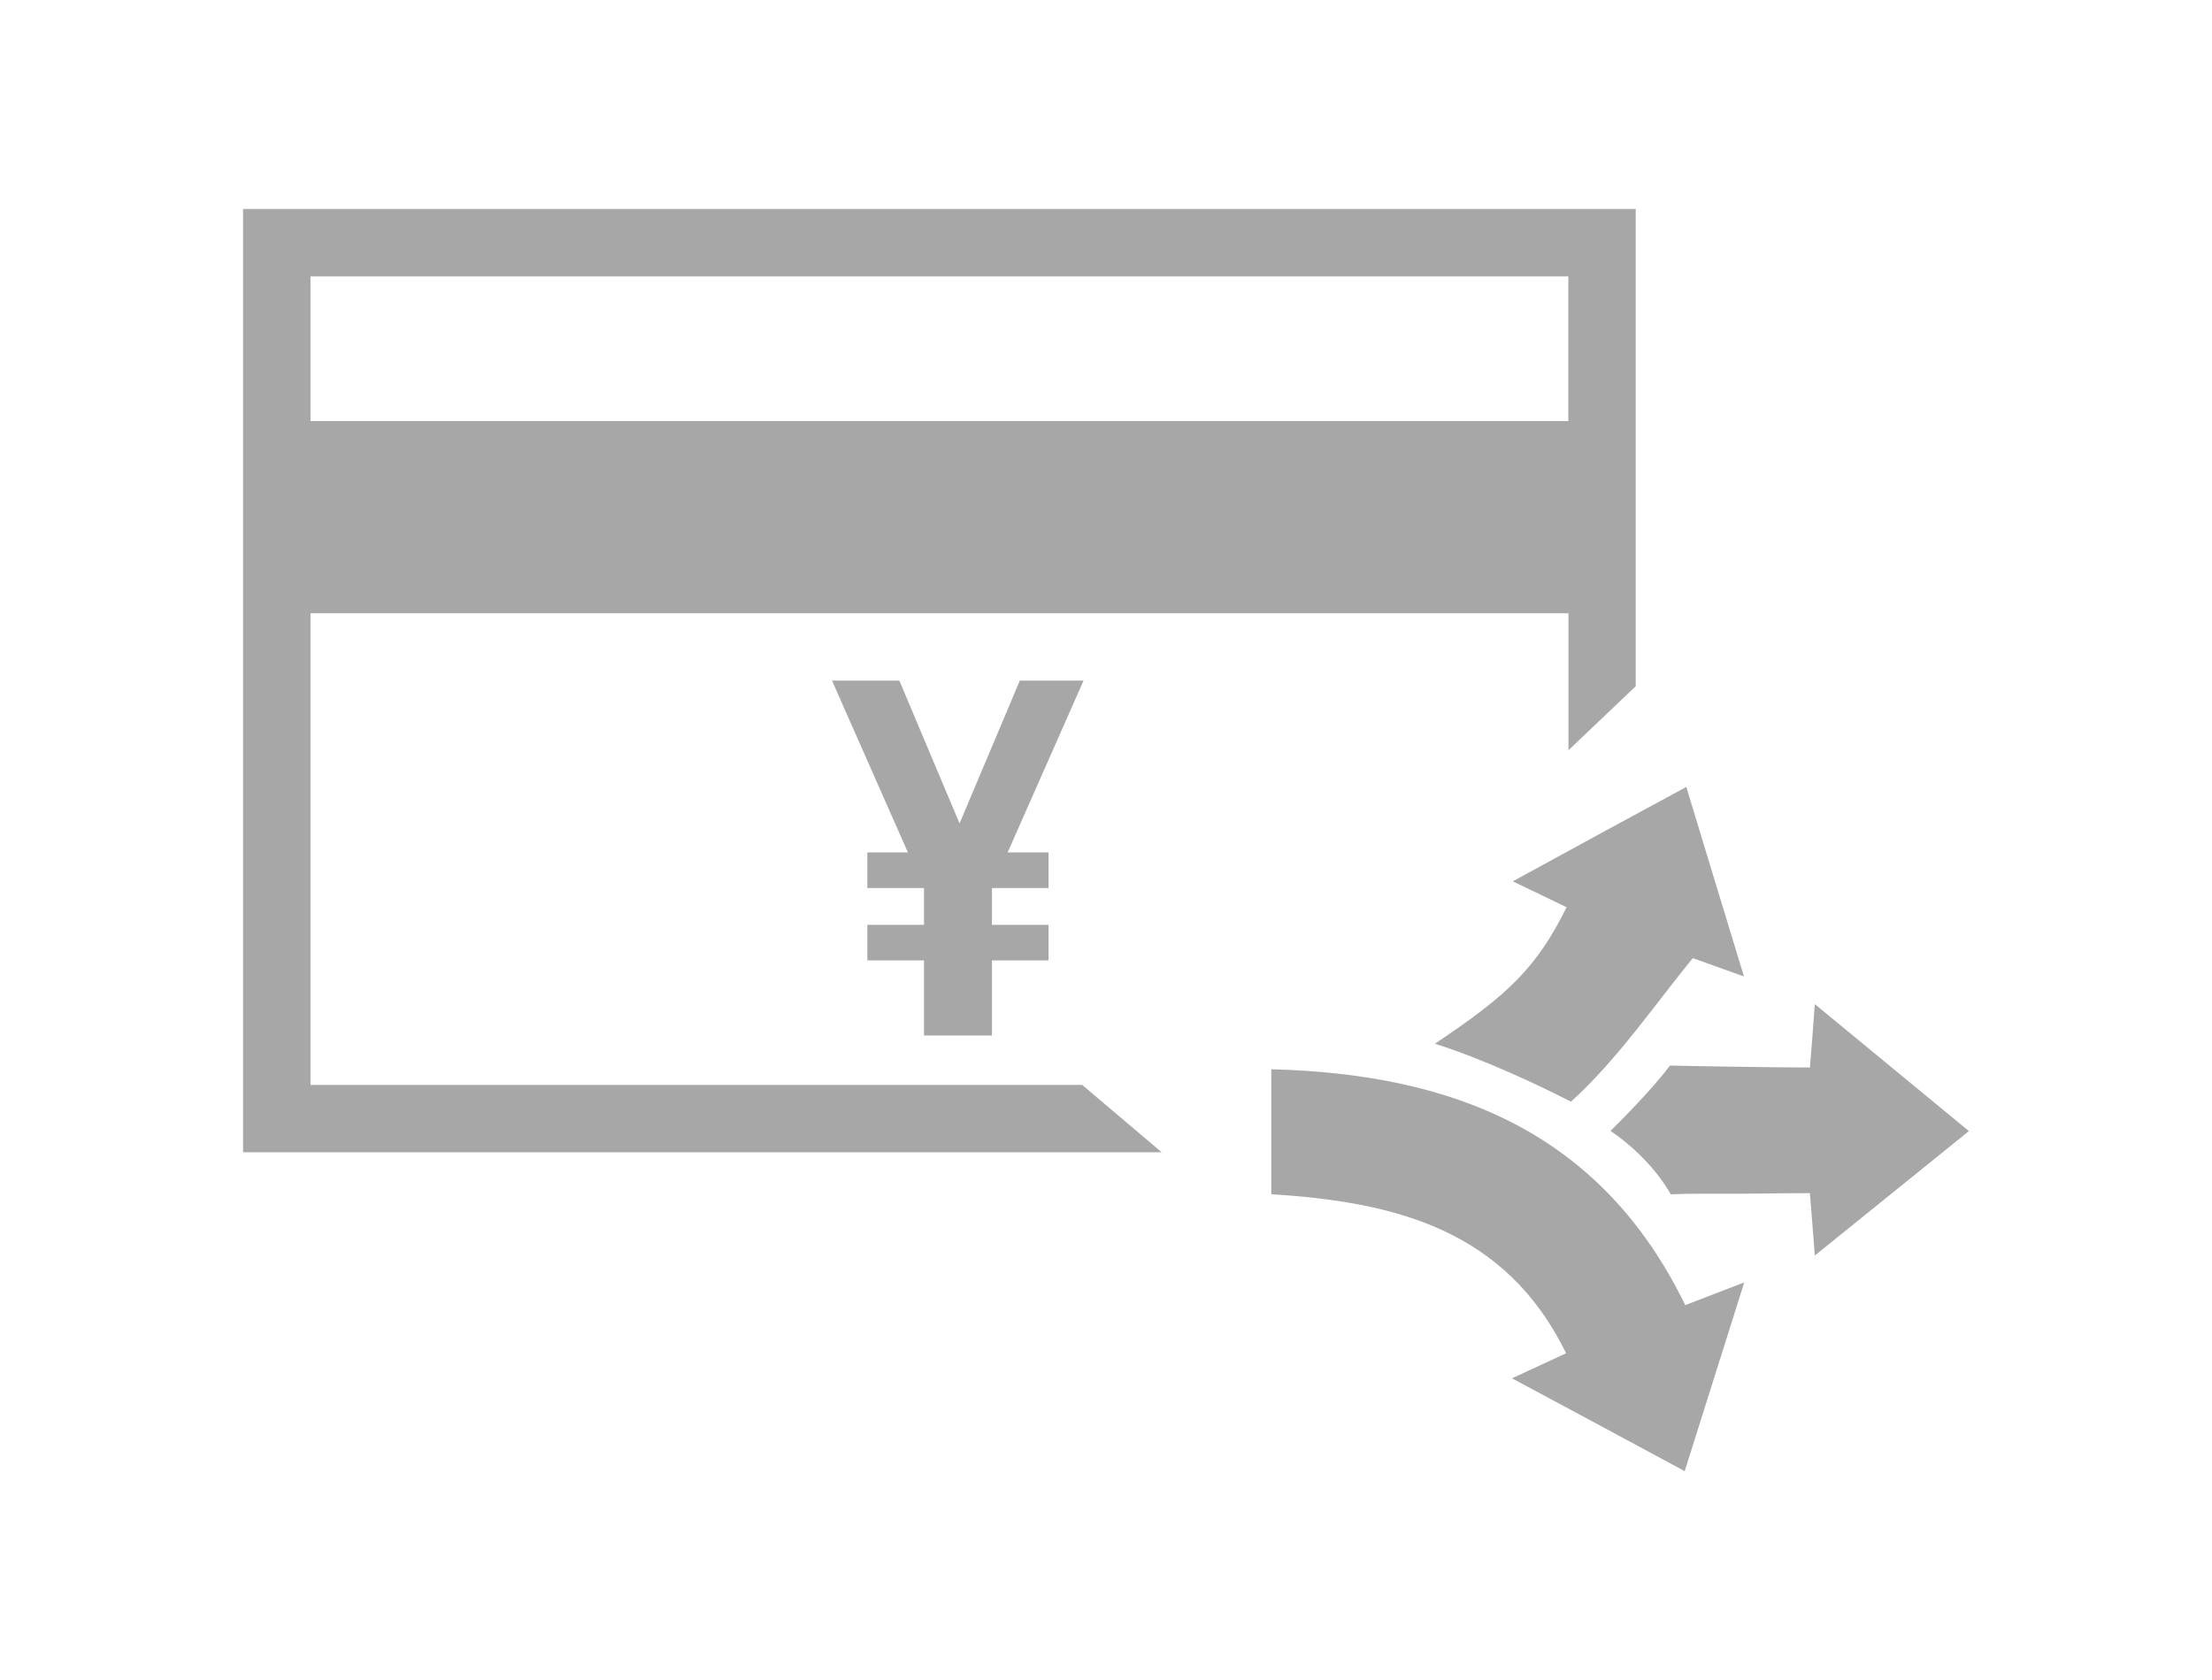 <?xml version="1.0" encoding="utf-8"?>
<!-- Generator: Adobe Illustrator 16.0.4, SVG Export Plug-In . SVG Version: 6.00 Build 0)  -->
<!DOCTYPE svg PUBLIC "-//W3C//DTD SVG 1.1//EN" "http://www.w3.org/Graphics/SVG/1.1/DTD/svg11.dtd">
<svg version="1.1" id="Layer_1" xmlns="http://www.w3.org/2000/svg" xmlns:xlink="http://www.w3.org/1999/xlink" x="0px" y="0px"
	 width="68.354px" height="51.926px" viewBox="0 0 68.354 51.926" enable-background="new 0 0 68.354 51.926" xml:space="preserve">
<g>
	<g>
		<g>
			<g>
				<rect x="0.376" y="-0.037" fill="none" width="67.978" height="51.963"/>
			</g>
		</g>
	</g>
	<g>
		<path fill="#A7A7A7" d="M52.077,40.336c0.602-0.23,1.103-0.424,1.823-0.703c-0.641,2.02-1.215,3.861-1.84,5.834
			c-1.797-0.967-3.483-1.879-5.337-2.869c0.639-0.297,1.118-0.52,1.672-0.775c-1.871-3.828-5.298-4.678-9.11-4.914v-3.863
			C44.854,33.191,49.456,34.951,52.077,40.336"/>
		<path fill="#A7A7A7" d="M44.341,32.256c2.247-1.502,3.135-2.332,4.069-4.217c-0.528-0.258-1-0.48-1.663-0.801
			c1.854-1.017,3.563-1.943,5.362-2.917c0.608,1.989,1.166,3.853,1.782,5.857c-0.704-0.256-1.234-0.439-1.582-0.566
			c-1.12,1.367-2.343,3.156-3.765,4.436C47.578,33.553,45.892,32.752,44.341,32.256"/>
		<path fill="#A7A7A7" d="M55.929,32.992c0.056-0.662,0.096-1.191,0.151-1.959c1.663,1.367,3.165,2.605,4.763,3.924
			c-1.59,1.287-3.1,2.502-4.763,3.846c-0.056-0.738-0.096-1.264-0.151-1.928c-1.042,0-1.821,0.025-2.838,0.018
			c-0.975-0.008-1.463,0.018-1.463,0.018c-0.44-0.785-1.183-1.504-1.862-1.959c0,0,1.23-1.199,1.838-2.021
			C51.606,32.936,54.706,32.992,55.929,32.992"/>
		<g>
			<polygon fill="#A7A7A7" points="31.514,21.034 29.652,25.448 27.791,21.034 25.71,21.034 28.055,26.344 26.802,26.344 
				26.802,27.445 28.553,27.445 28.553,28.582 26.802,28.582 26.802,29.682 28.553,29.682 28.553,32.002 30.652,32.002 
				30.652,29.682 32.401,29.682 32.401,28.582 30.652,28.582 30.652,27.445 32.401,27.445 32.401,26.344 31.138,26.344 
				33.484,21.034 			"/>
			<path fill="#A7A7A7" d="M7.511,6.459v29.152h28.386l-2.457-2.082H9.595V18.953h38.873v4.234l2.078-1.978v-2.257v-5.936V6.459
				H7.511z M48.464,13.012H9.595v-4.47h38.869V13.012z"/>
		</g>
	</g>
</g>
</svg>
